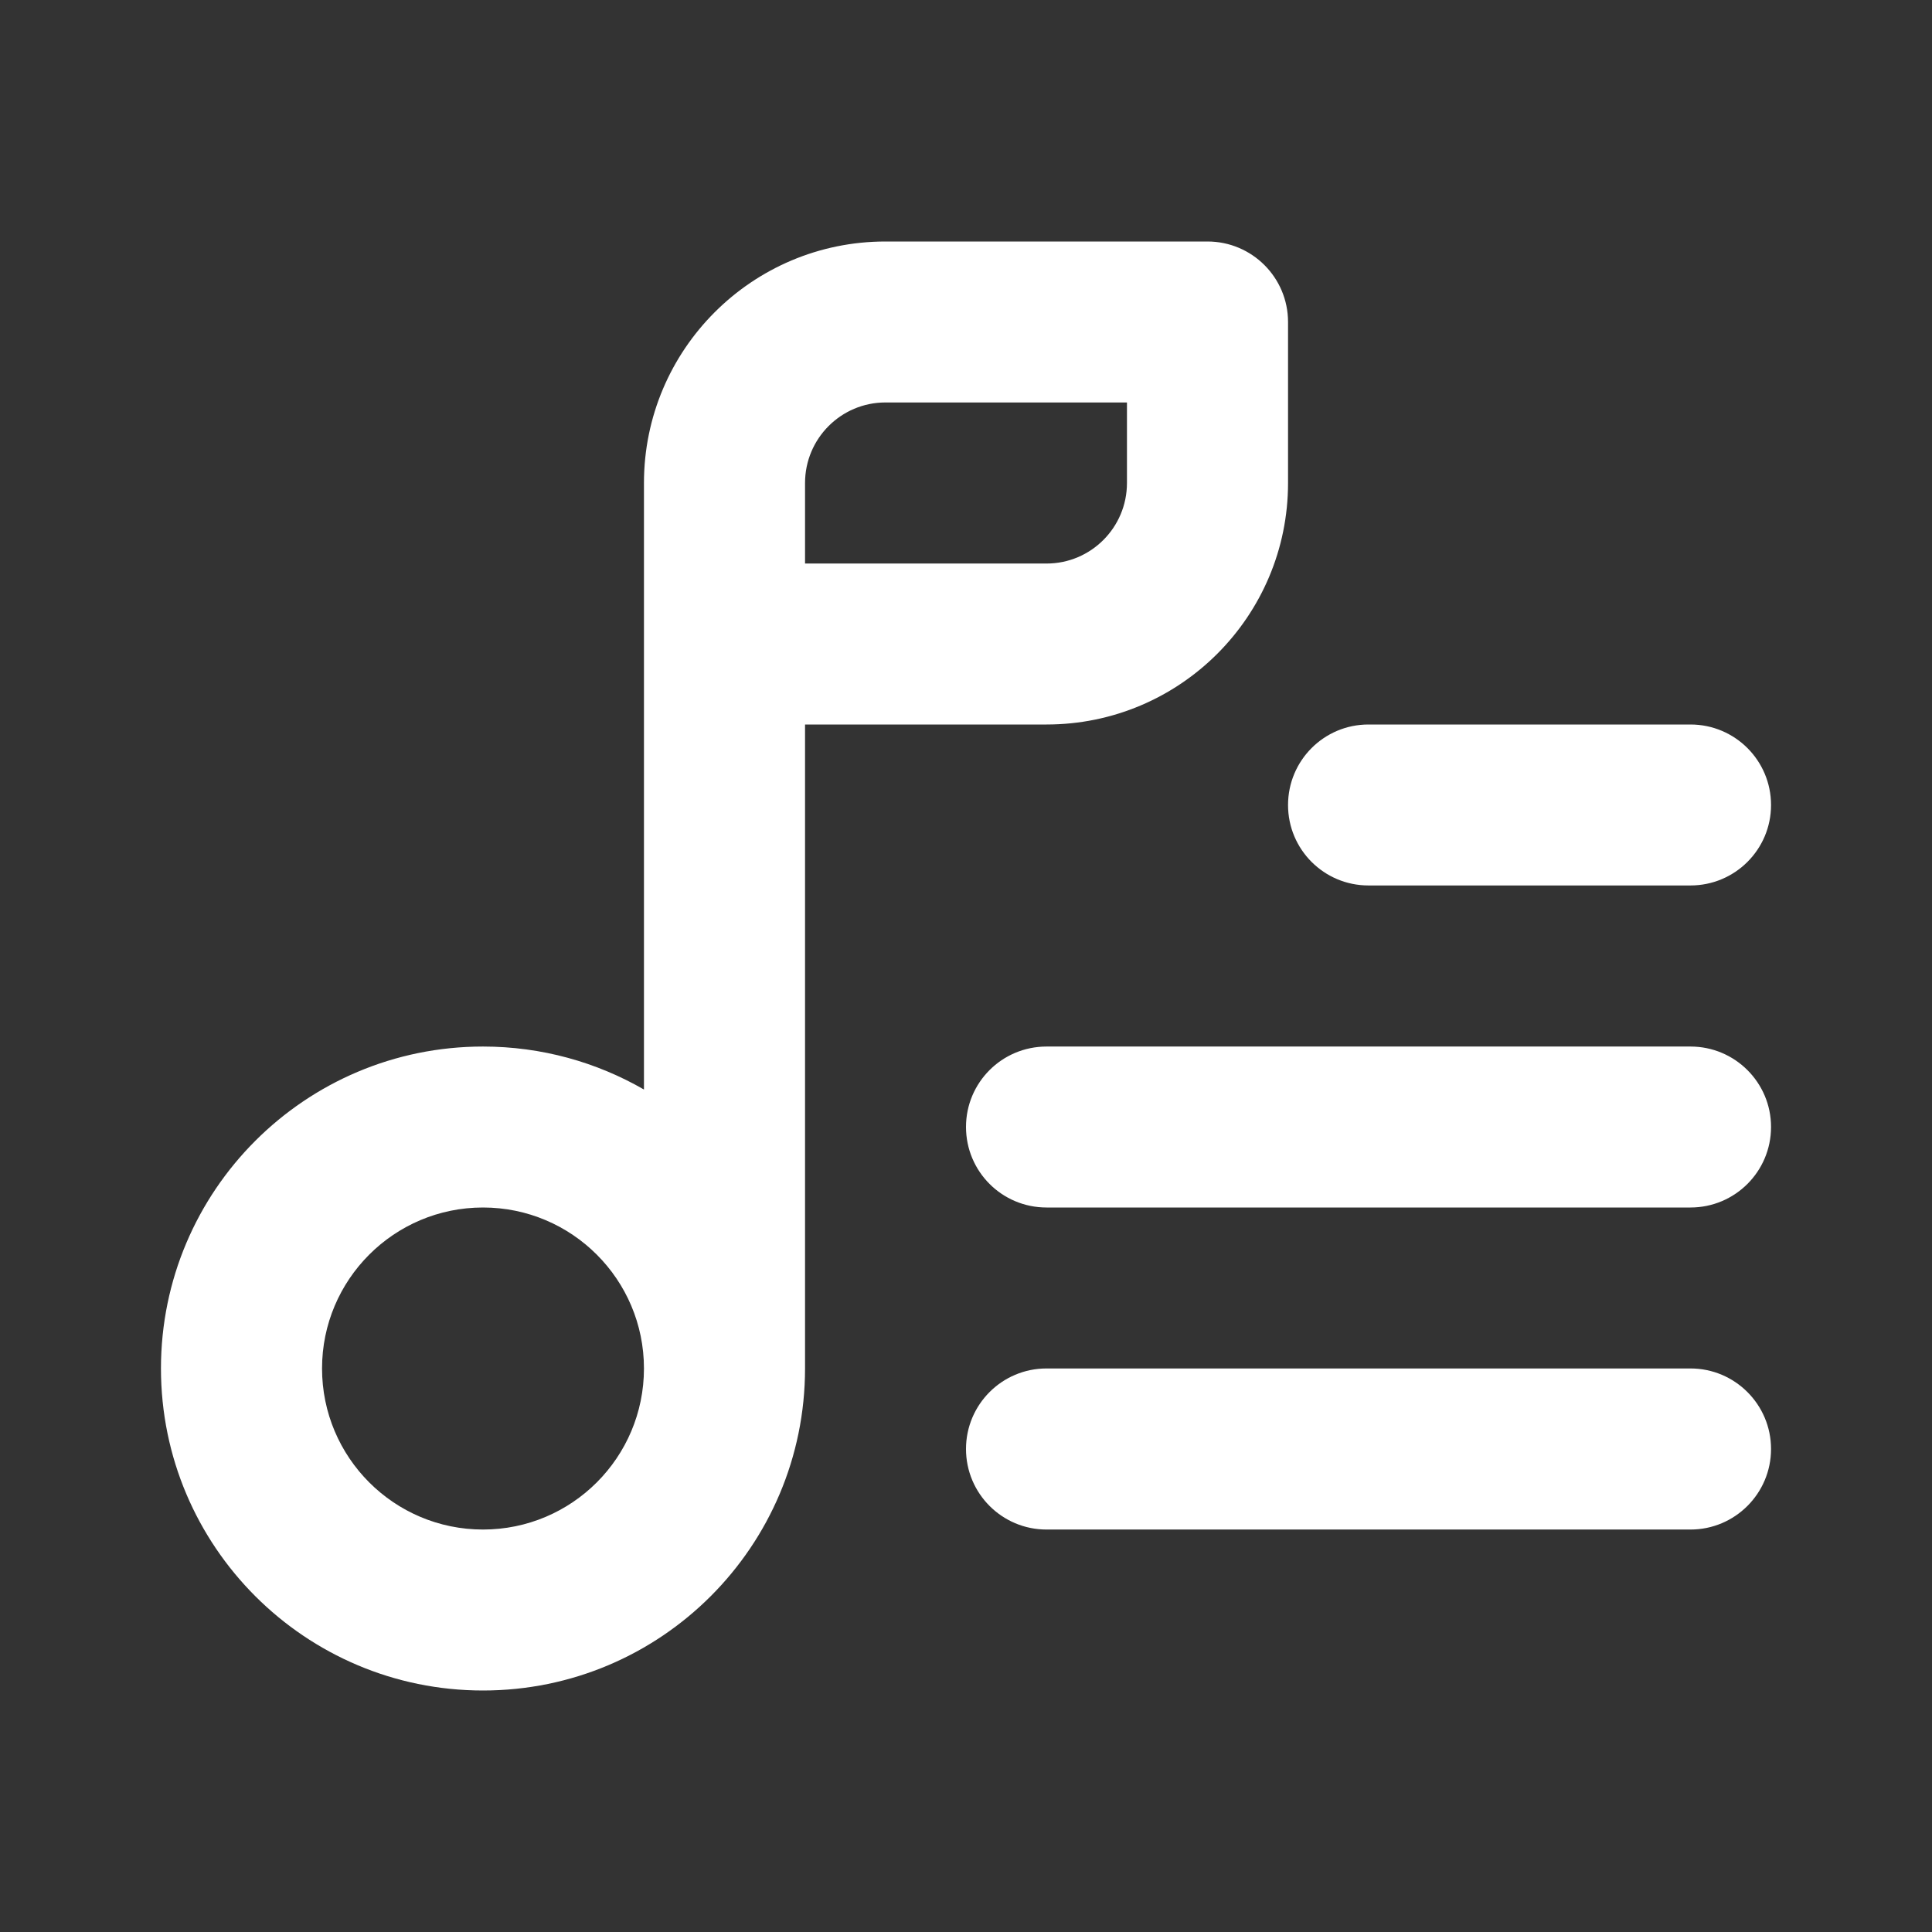 <svg width="16" height="16" viewBox="0 0 16 16" fill="none" xmlns="http://www.w3.org/2000/svg">
<rect x="0" y="0" width="16" height="16" fill="#333333" stroke="none"/>
<path d="M5.333 9.023V4C5.333 2.895 6.229 2 7.333 2H10C10.368 2 10.667 2.298 10.667 2.667V4C10.667 5.105 9.771 6 8.667 6H6.667V11.333C6.667 12.806 5.473 14 4 14C2.527 14 1.333 12.806 1.333 11.333C1.333 9.861 2.527 8.667 4 8.667C4.486 8.667 4.941 8.797 5.333 9.023ZM4 12.667C4.736 12.667 5.333 12.07 5.333 11.333C5.333 10.597 4.736 10 4 10C3.264 10 2.667 10.597 2.667 11.333C2.667 12.07 3.264 12.667 4 12.667ZM8.667 4.667C9.035 4.667 9.333 4.368 9.333 4V3.333H7.333C6.965 3.333 6.667 3.632 6.667 4V4.667H8.667ZM11.333 7.333C10.965 7.333 10.667 7.035 10.667 6.667C10.667 6.298 10.965 6 11.333 6H14C14.368 6 14.667 6.298 14.667 6.667C14.667 7.035 14.368 7.333 14 7.333H11.333ZM8.667 10C8.298 10 8 9.702 8 9.333C8 8.965 8.298 8.667 8.667 8.667H14C14.368 8.667 14.667 8.965 14.667 9.333C14.667 9.702 14.368 10 14 10H8.667ZM8.667 12.667C8.298 12.667 8 12.368 8 12C8 11.632 8.298 11.333 8.667 11.333H14C14.368 11.333 14.667 11.632 14.667 12C14.667 12.368 14.368 12.667 14 12.667H8.667Z" fill="white"/>
</svg>
